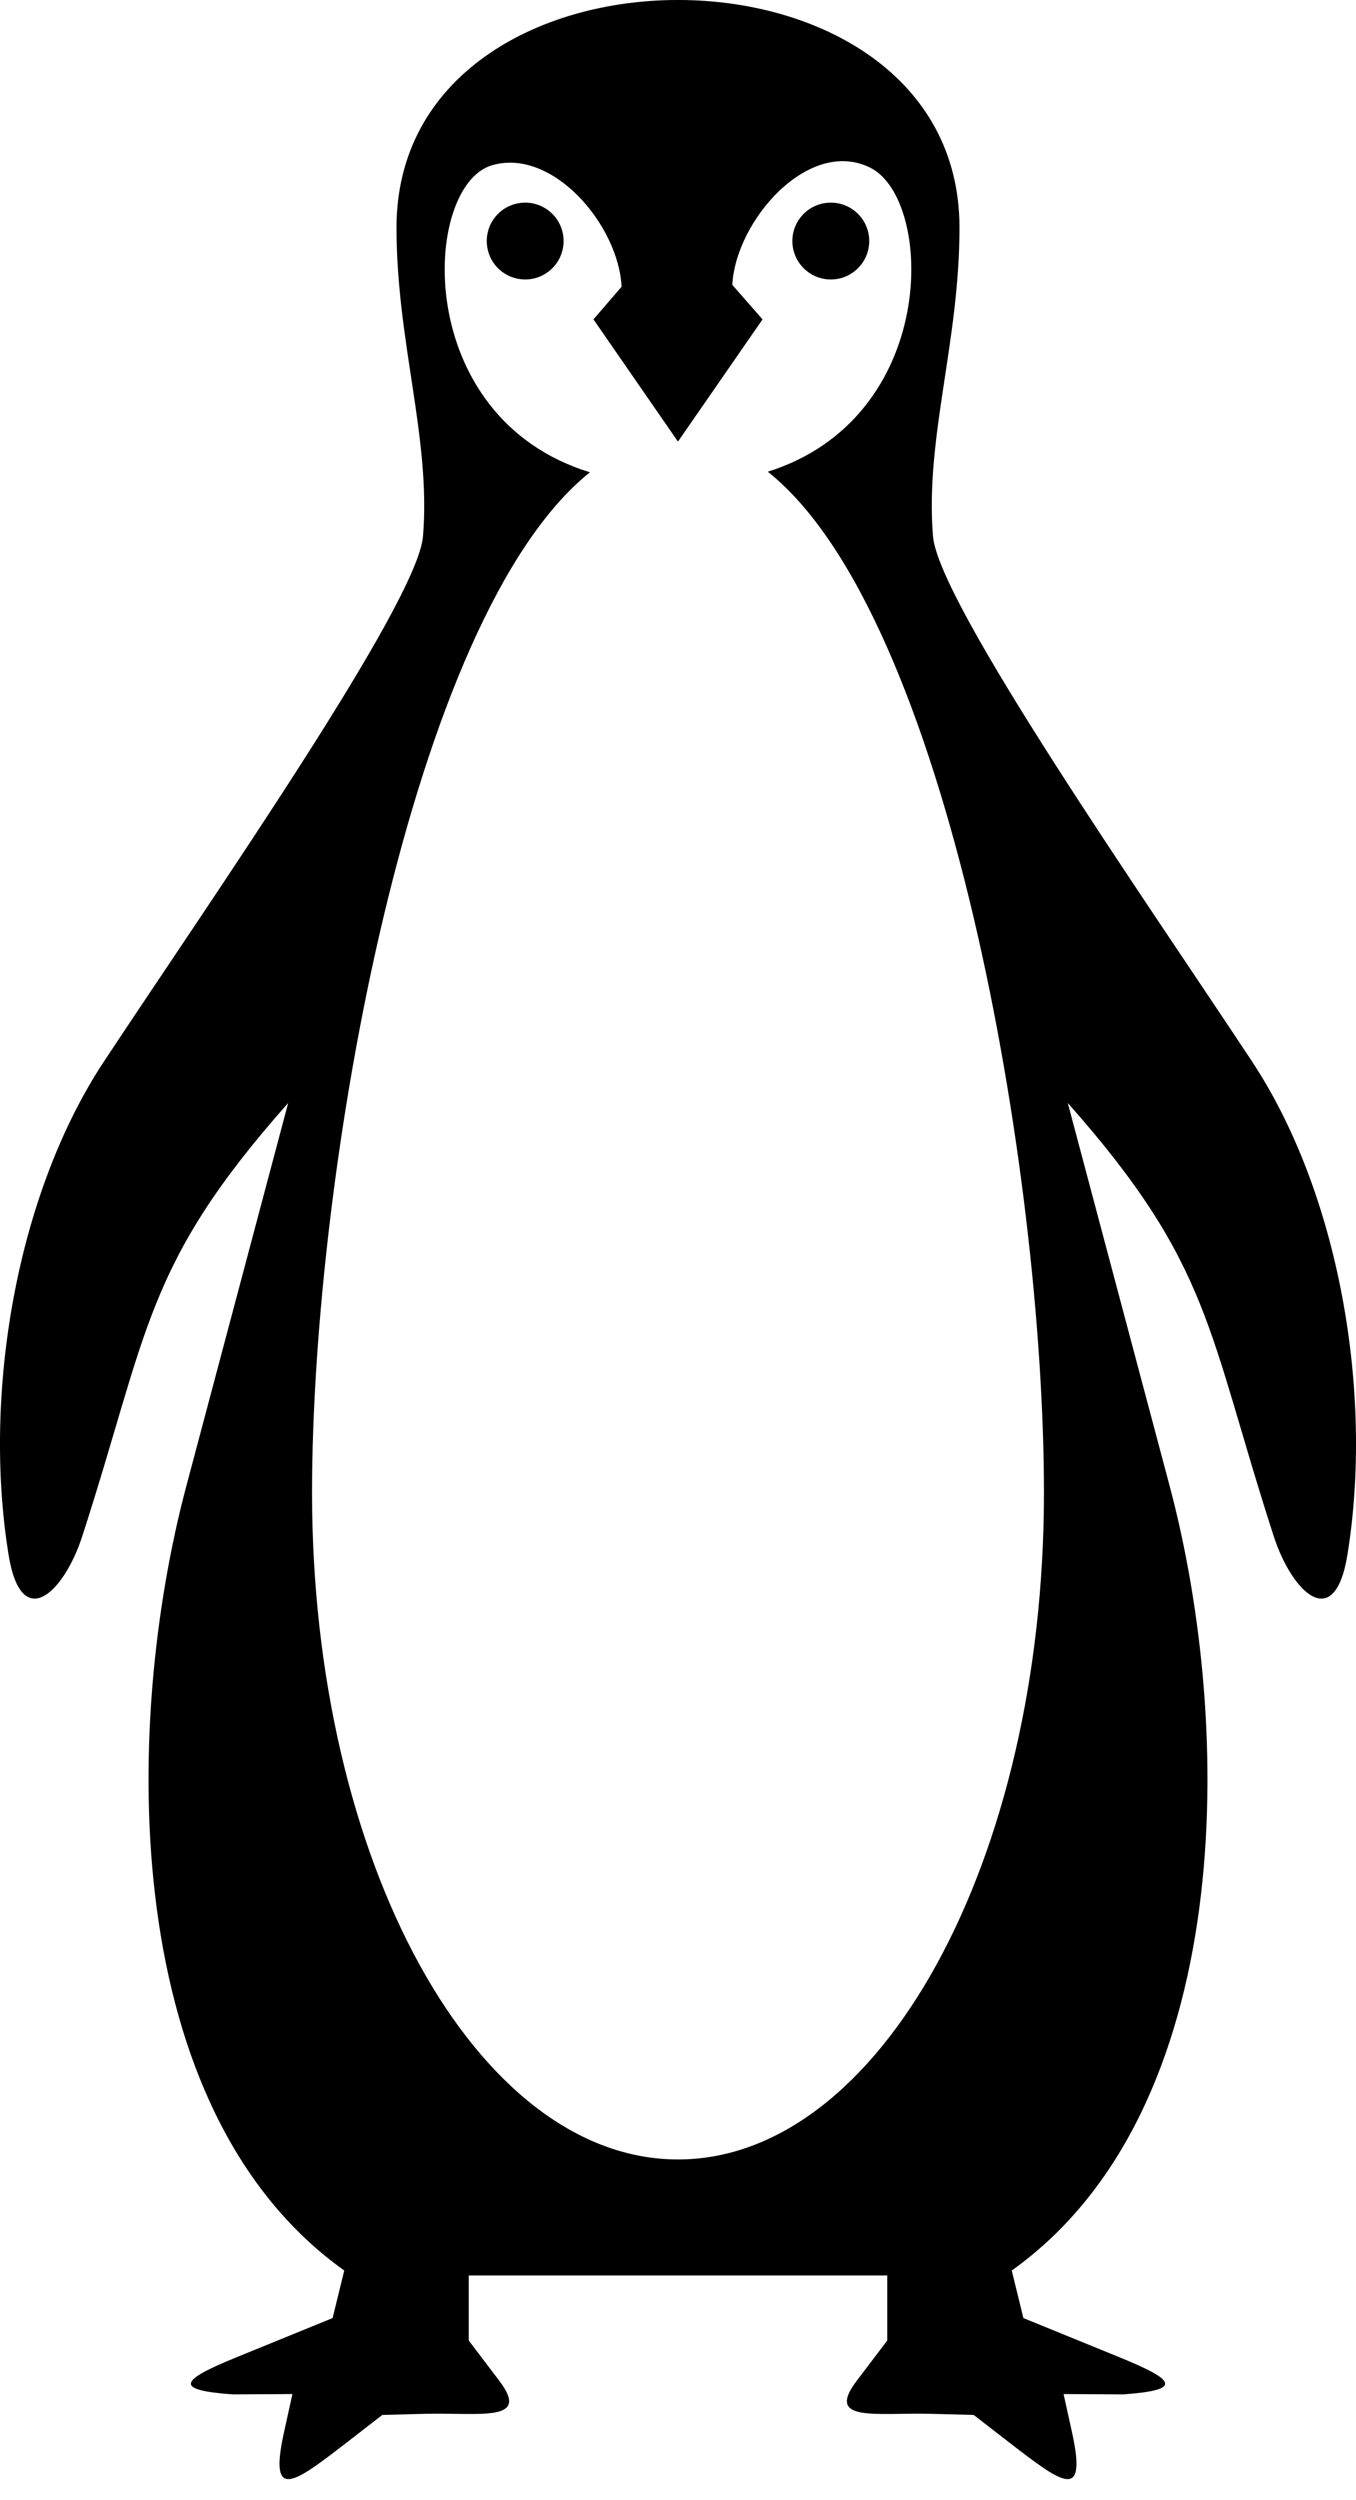 <svg width="32" height="59" viewBox="0 0 32 59" fill="none" xmlns="http://www.w3.org/2000/svg">
<path fill-rule="evenodd" clip-rule="evenodd" d="M11.062 53.697V55.232L11.784 56.184C12.537 57.177 11.313 56.926 10.009 56.962L9.022 56.988L8.275 57.567C6.95 58.591 6.325 59.093 6.707 57.374L6.901 56.495L5.491 56.503C4.065 56.4 4.257 56.166 5.606 55.617L7.849 54.702L8.124 53.58C2.822 49.796 2.874 40.794 4.398 35.065L6.801 26.028C3.41 29.852 3.511 31.401 1.942 36.25C1.512 37.581 0.503 38.556 0.202 36.687C-0.416 32.868 0.396 28.161 2.457 25.043C4.959 21.255 9.851 14.237 9.982 12.657C10.173 10.349 9.357 8.076 9.357 5.372C9.357 -1.791 22.643 -1.791 22.643 5.372C22.643 8.076 21.827 10.349 22.018 12.657C22.149 14.237 27.041 21.255 29.543 25.043C31.604 28.161 32.416 32.868 31.798 36.687C31.497 38.556 30.488 37.581 30.058 36.25C28.489 31.401 28.59 29.852 25.198 26.028L27.602 35.065C29.126 40.794 29.178 49.796 23.876 53.58L24.151 54.702L26.394 55.617C27.743 56.166 27.935 56.4 26.509 56.503L25.099 56.495L25.293 57.374C25.675 59.093 25.05 58.591 23.725 57.567L22.978 56.988L21.991 56.962C20.687 56.926 19.463 57.177 20.216 56.184L20.938 55.232V53.697H11.062ZM19.606 4.782C20.107 4.782 20.513 5.187 20.513 5.688C20.513 6.189 20.107 6.595 19.606 6.595C19.105 6.595 18.699 6.189 18.699 5.688C18.699 5.187 19.105 4.782 19.606 4.782ZM12.394 4.782C12.894 4.782 13.3 5.187 13.3 5.688C13.3 6.189 12.894 6.595 12.394 6.595C11.892 6.595 11.487 6.189 11.487 5.688C11.487 5.187 11.892 4.782 12.394 4.782ZM15.999 10.421L17.995 7.537L17.282 6.723C17.358 5.21 19.085 3.232 20.538 3.958C22.049 4.712 22.167 9.855 18.119 11.132C22.362 14.505 24.636 27.688 24.636 35.224C24.636 43.914 20.769 50.959 16 50.959C11.231 50.959 7.364 43.914 7.364 35.224C7.364 27.698 9.678 14.539 13.922 11.145C9.701 9.852 9.958 4.384 11.611 3.9C13.037 3.482 14.595 5.305 14.669 6.766L14.005 7.537L15.999 10.421V10.421Z" fill="black"/>
</svg>
